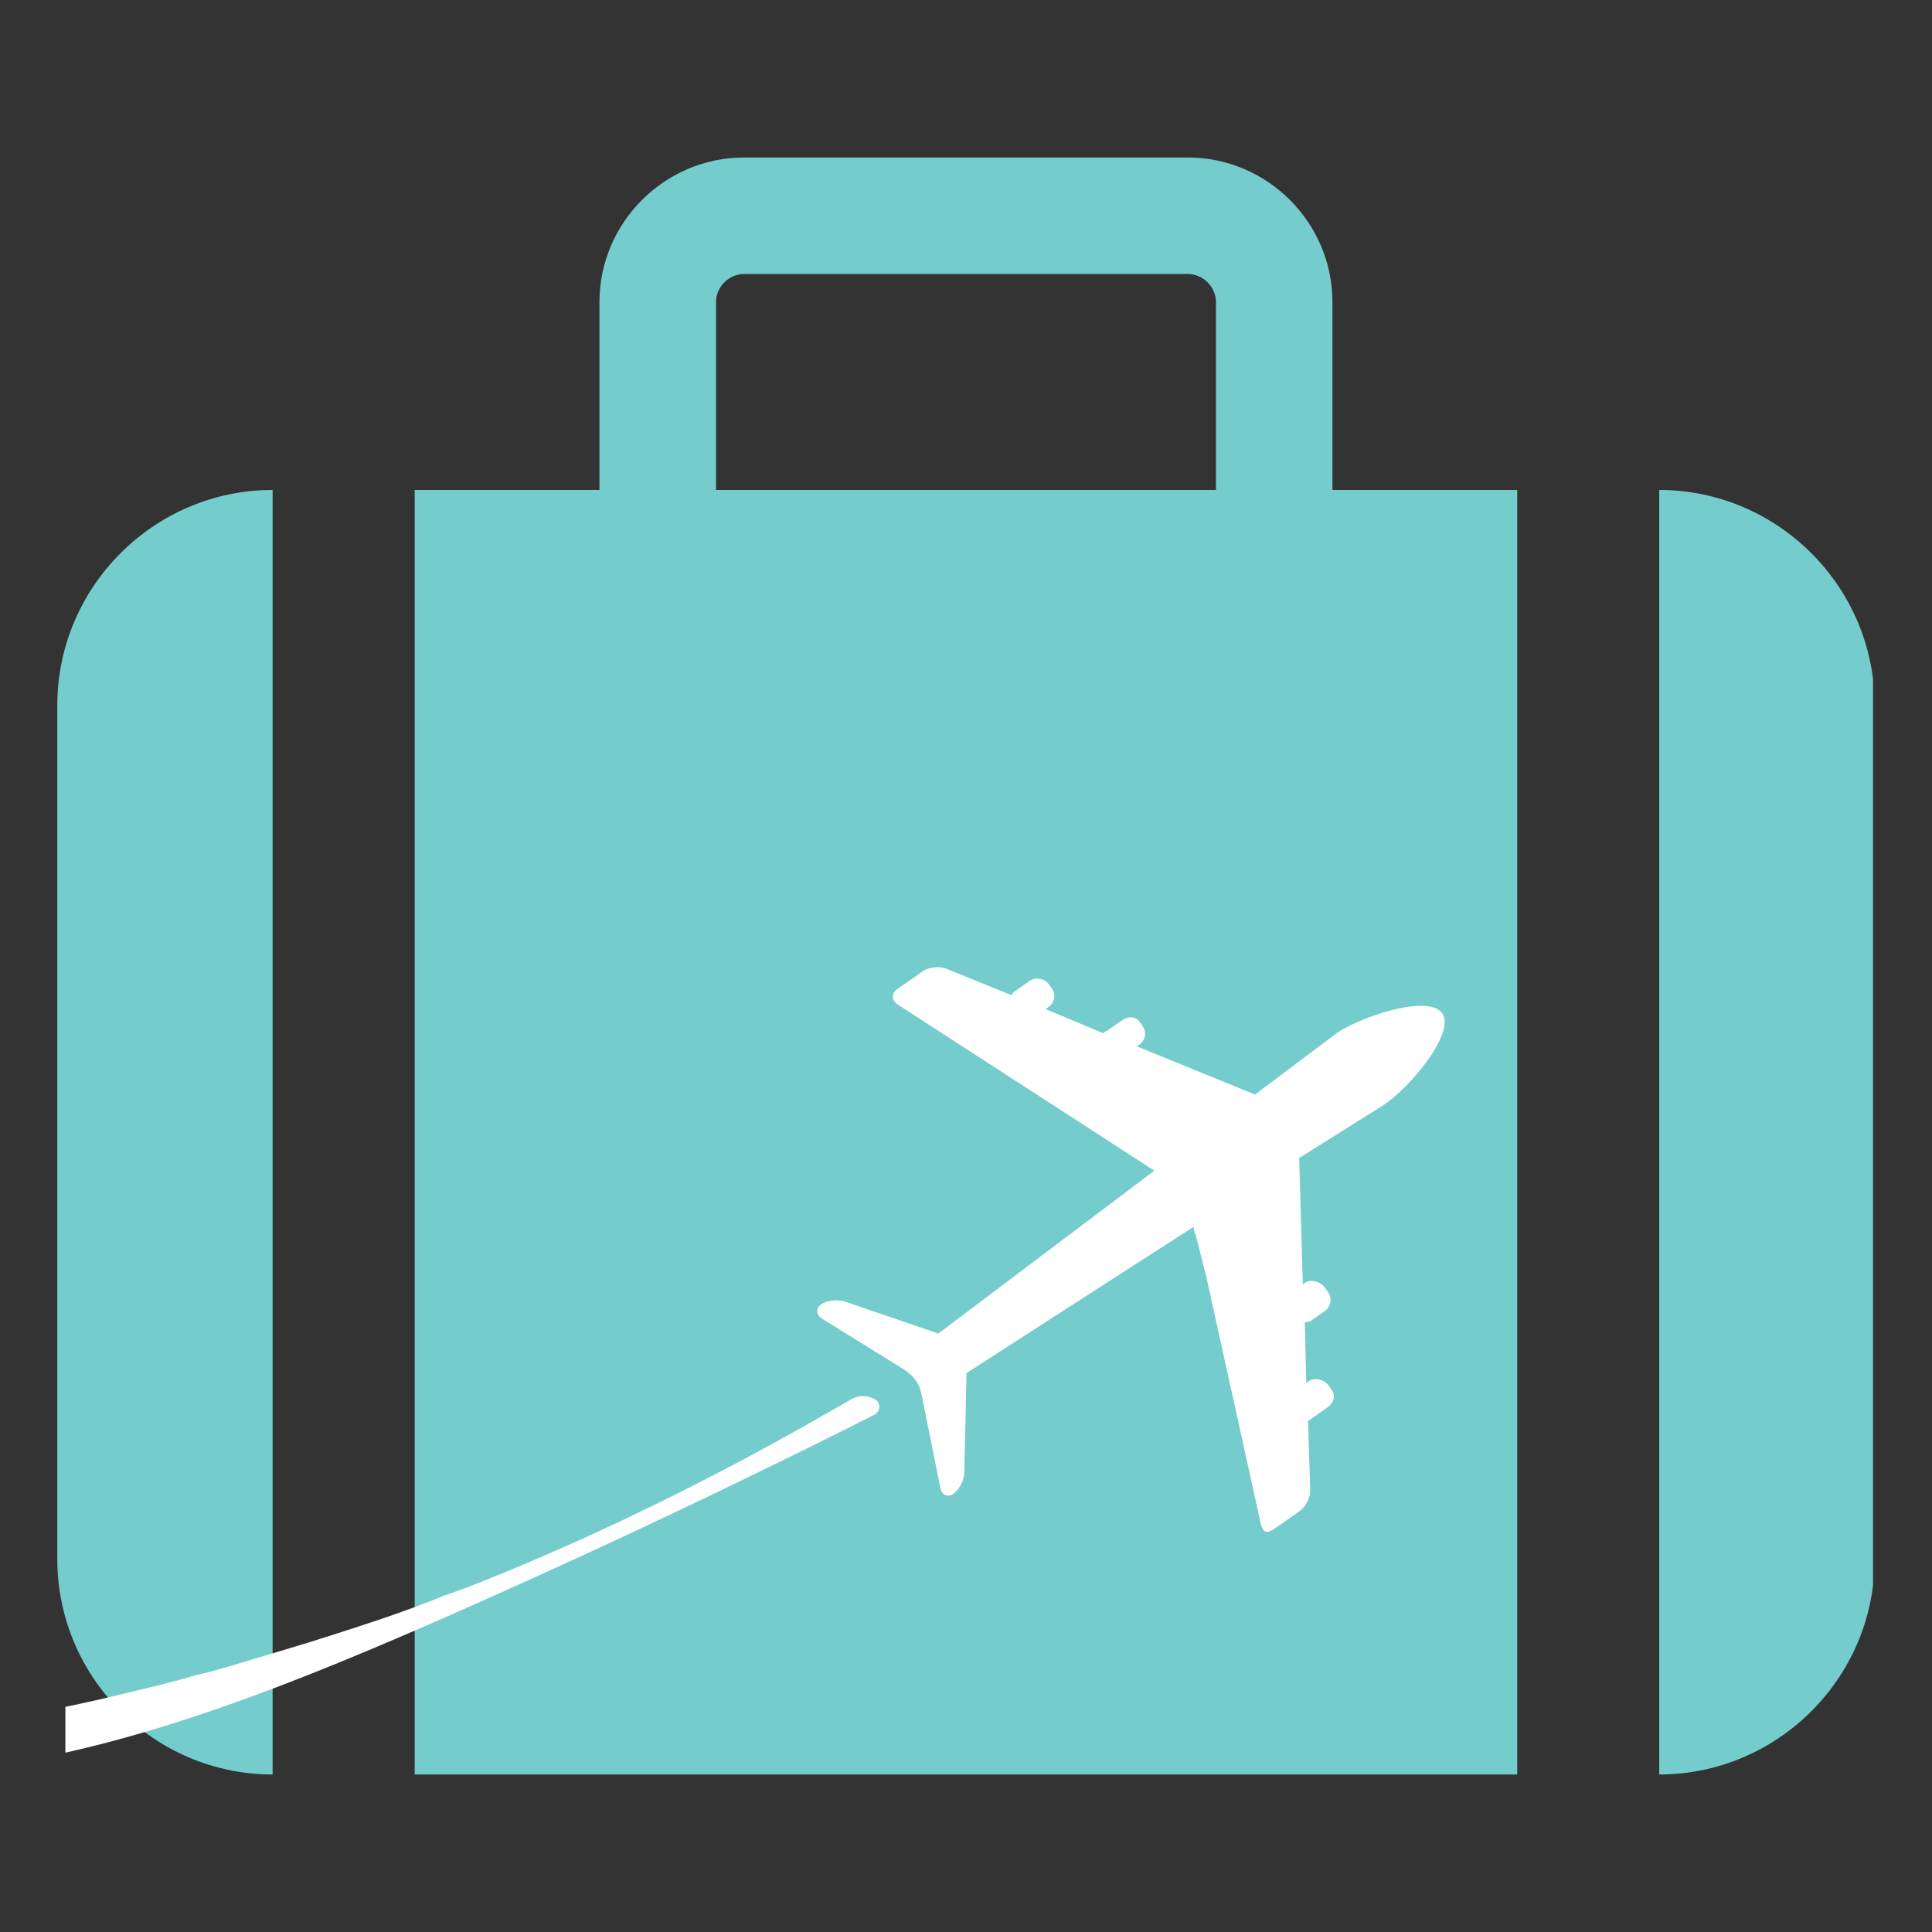 <svg xmlns="http://www.w3.org/2000/svg" xmlns:xlink="http://www.w3.org/1999/xlink" width="500" zoomAndPan="magnify" viewBox="0 0 375 375" height="500" preserveAspectRatio="xMidYMid meet" version="1.0"><rect x="0" y="0" width="375" height="375" fill="#333333" stroke="none"/><defs><clipPath id="125f53c703"><path d="M 11.121 30.375 L 363.551 30.375 L 363.551 344.875 L 11.121 344.875 Z M 11.121 30.375 " clip-rule="nonzero"/></clipPath><clipPath id="75f1972914"><path d="M 12.691 261.172 L 170.98 261.172 L 170.98 344.305 L 12.691 344.305 Z M 12.691 261.172 " clip-rule="nonzero"/></clipPath><clipPath id="317754383d"><path d="M 158 187.5 L 280.828 187.5 L 280.828 298 L 158 298 Z M 158 187.5 " clip-rule="nonzero"/></clipPath></defs><g clip-path="url(#125f53c703)"><path fill="#74cccc" d="M 52.914 95.098 C 29.922 95.098 11.121 113.91 11.121 136.898 L 11.121 302.641 C 11.121 325.617 29.922 344.43 52.914 344.43 Z M 322.059 344.426 C 345.043 344.426 363.867 325.621 363.867 302.637 L 363.867 136.902 C 363.867 113.91 345.051 95.098 322.059 95.098 Z M 138.98 58.641 C 138.98 55.68 141.473 53.184 144.449 53.184 L 230.547 53.184 C 233.5 53.184 236.02 55.68 236.02 58.641 L 236.02 95.098 L 138.98 95.098 Z M 80.492 344.426 L 294.492 344.426 L 294.492 95.098 L 258.629 95.098 L 258.629 58.641 C 258.629 43.203 245.984 30.566 230.551 30.566 L 144.449 30.566 C 128.996 30.566 116.355 43.203 116.355 58.641 L 116.355 95.098 L 80.492 95.098 Z M 80.492 344.426 " fill-opacity="1" fill-rule="nonzero"/></g><path fill="#ffffff" d="M 172.867 281.766 L 172.859 281.73 L 172.855 281.73 Z M 172.867 281.766 " fill-opacity="1" fill-rule="nonzero"/><path fill="#ffffff" d="M 82.652 302.77 L 82.656 302.77 C 82.648 302.746 82.633 302.715 82.621 302.688 L 82.617 302.688 C 82.629 302.719 82.641 302.746 82.652 302.77 " fill-opacity="1" fill-rule="nonzero"/><path fill="#ffffff" d="M 33.414 318.281 C 33.414 318.289 33.418 318.293 33.422 318.297 L 33.414 318.281 " fill-opacity="1" fill-rule="nonzero"/><g clip-path="url(#75f1972914)"><path fill="#ffffff" d="M -53.52 329.621 C -52.707 331.602 -51.535 333.445 -50.109 335.016 C -48.684 336.582 -47.031 337.871 -45.316 338.914 C -41.871 340.992 -38.215 342.176 -34.613 342.953 C -31.004 343.719 -27.418 344.078 -23.863 344.23 C -20.316 344.387 -16.797 344.285 -13.309 344.074 C -6.336 343.637 0.52 342.652 7.277 341.328 C 10.652 340.66 14.004 339.926 17.332 339.098 C 20.66 338.285 23.965 337.391 27.25 336.434 C 32.375 334.953 37.445 333.32 42.473 331.574 C 45.727 330.445 48.961 329.266 52.184 328.055 C 56.727 326.344 61.238 324.559 65.723 322.73 C 73.223 319.66 80.66 316.461 88.059 313.195 C 91.062 311.875 94.055 310.535 97.047 309.195 C 99.039 308.305 101.023 307.41 103.008 306.516 C 115.34 300.934 127.602 295.215 139.797 289.344 C 147.934 285.41 156.133 281.422 164.223 277.371 C 165.703 276.633 168.129 275.398 169.746 274.582 C 170.824 274.031 171.027 272.535 170.094 271.77 C 170.039 271.727 169.988 271.684 169.93 271.656 C 168.496 270.777 166.695 270.754 165.234 271.59 C 164.379 272.078 163.469 272.605 162.816 272.98 C 154.758 277.648 146.602 282.133 138.324 286.406 C 126.348 292.598 114.16 298.379 101.742 303.617 C 100.875 303.992 100.004 304.348 99.129 304.707 C 98.688 304.898 98.246 305.082 97.801 305.258 C 97.602 305.34 97.402 305.418 97.207 305.5 C 96.906 305.625 96.605 305.75 96.305 305.867 C 96.008 305.992 95.715 306.113 95.422 306.23 C 95.199 306.324 94.973 306.414 94.75 306.5 C 94.219 306.715 93.684 306.93 93.152 307.145 C 93.145 307.141 93.141 307.148 93.133 307.148 C 92.367 307.453 91.602 307.754 90.836 308.055 C 90.07 308.355 89.289 308.59 88.52 308.887 C 87.75 309.18 86.98 309.469 86.191 309.707 L 86.176 309.711 C 78.863 312.75 71.348 315.148 63.84 317.562 C 58.555 319.266 53.223 320.805 47.922 322.41 L 47.906 322.414 C 44.586 323.422 41.27 324.426 37.883 325.18 C 37.879 325.184 37.879 325.184 37.875 325.184 L 37.836 325.195 C 33.648 326.465 29.379 327.453 25.137 328.477 C 23.516 328.863 21.898 329.273 20.273 329.641 C 18.648 330.008 17.031 330.387 15.402 330.73 C 12.145 331.422 8.898 332.098 5.637 332.691 C -0.875 333.875 -7.406 334.859 -13.906 335.363 C -17.16 335.613 -20.395 335.715 -23.598 335.66 C -26.793 335.598 -29.953 335.344 -32.965 334.777 C -35.973 334.211 -38.852 333.348 -41.242 332 C -43.633 330.652 -45.453 328.871 -46.488 326.613 C -47.551 324.367 -47.793 321.598 -47.453 318.695 C -47.109 315.785 -46.184 312.793 -45.004 309.855 C -43.816 306.91 -42.332 304.02 -40.695 301.188 C -39.07 298.352 -37.266 295.586 -35.383 292.855 C -31.598 287.406 -27.418 282.172 -23.082 277.047 C -18.738 271.93 -14.207 266.934 -9.598 261.988 L -10.266 261.27 C -15.555 265.512 -20.68 269.977 -25.59 274.688 C -30.504 279.398 -35.211 284.367 -39.578 289.688 C -43.91 295.035 -47.965 300.711 -51.07 307.172 C -52.605 310.406 -53.891 313.863 -54.551 317.641 C -54.879 319.527 -55.035 321.5 -54.895 323.535 C -54.762 325.559 -54.324 327.645 -53.52 329.621 " fill-opacity="1" fill-rule="nonzero"/></g><path fill="#ffffff" d="M 255.973 300.191 C 255.977 300.203 255.977 300.211 255.977 300.219 C 255.984 300.23 255.988 300.238 255.988 300.25 L 256.082 300.184 C 256.043 300.184 256.008 300.188 255.973 300.191 " fill-opacity="1" fill-rule="nonzero"/><g clip-path="url(#317754383d)"><path fill="#ffffff" d="M 159.633 256.008 L 167.664 260.98 L 169.836 262.324 C 169.836 262.324 175.129 265.602 175.168 265.625 C 176.387 266.383 177.492 267.344 178.176 268.625 C 178.773 269.75 178.949 271.016 179.199 272.246 C 179.578 274.156 179.961 276.062 180.344 277.969 L 180.348 277.988 L 182.508 288.746 C 182.805 290.191 183.941 290.73 185.062 289.949 C 186.184 289.164 187.137 287.312 187.172 285.84 L 187.438 274.285 L 187.438 274.277 L 187.594 266.52 L 198.828 259.281 L 199.645 258.754 L 199.656 258.746 L 231.633 238.152 L 231.914 239.508 L 231.914 239.516 L 231.926 239.531 L 232.043 239.516 L 234.066 247.516 L 234.082 247.562 L 244.738 295.844 C 244.969 296.852 245.5 297.52 246.25 297.293 L 246.293 297.281 C 246.578 297.191 246.898 297.055 247.215 296.836 L 252.254 293.309 C 253.426 292.492 254.363 290.676 254.316 289.246 L 253.895 275.734 C 254.25 275.672 254.504 275.387 254.816 275.164 L 257.035 273.617 L 257.629 273.203 C 258.805 272.383 259.336 271.004 258.52 269.832 L 257.922 268.977 C 257.66 268.602 257.289 268.285 256.867 268.066 C 255.973 267.594 254.852 267.516 254.055 268.07 L 253.547 268.422 L 253.266 256.648 C 253.625 256.586 254.086 256.609 254.402 256.391 L 255.566 255.578 L 257.133 254.484 C 258.305 253.668 258.605 251.992 257.789 250.82 L 257.195 249.965 C 256.66 249.203 255.664 248.672 254.711 248.625 C 254.203 248.594 253.707 248.707 253.301 248.988 L 252.875 249.281 L 252.496 235.996 L 252.48 235.398 L 252.215 226.078 L 252.176 224.766 L 268.332 214.629 L 268.461 214.551 C 272.16 212.156 278.098 205.656 279.887 200.871 C 280.5 199.23 280.625 197.793 280.012 196.793 C 279.434 195.855 278.258 195.387 276.734 195.262 C 271.879 194.848 263.492 197.895 259.711 200.344 C 259.641 200.387 253.973 204.637 245.699 210.871 C 245.43 211.074 245.16 211.281 244.883 211.488 C 244.469 211.801 244.039 212.125 243.605 212.449 L 242.797 212.121 L 242.262 211.902 L 234.836 208.875 L 220.68 203.105 L 221.105 202.812 C 222.281 201.996 222.629 200.395 221.816 199.223 L 221.219 198.367 C 220.402 197.195 218.957 197.23 217.785 198.047 L 215.055 199.953 C 214.738 200.172 214.344 200.246 214.156 200.562 L 202.957 195.859 L 203.461 195.508 C 204.633 194.691 205.047 193.137 204.227 191.961 L 203.629 191.109 C 202.816 189.938 201.059 189.559 199.887 190.375 L 197.066 192.34 C 196.754 192.559 196.508 192.852 196.328 193.16 L 183.781 188.066 C 182.457 187.527 180.344 187.66 179.176 188.48 L 174.133 191.992 C 172.961 192.809 173.051 194.211 174.254 194.988 L 214.145 220.809 L 222.176 226.016 L 224.055 227.23 C 223.445 227.691 222.832 228.152 222.223 228.613 C 205.461 241.25 188.133 254.312 182.137 258.836 L 175.148 256.445 L 167.234 253.738 L 163.973 252.621 C 162.578 252.141 160.523 252.395 159.402 253.172 C 158.277 253.957 158.383 255.23 159.633 256.008 " fill-opacity="1" fill-rule="nonzero"/></g></svg>